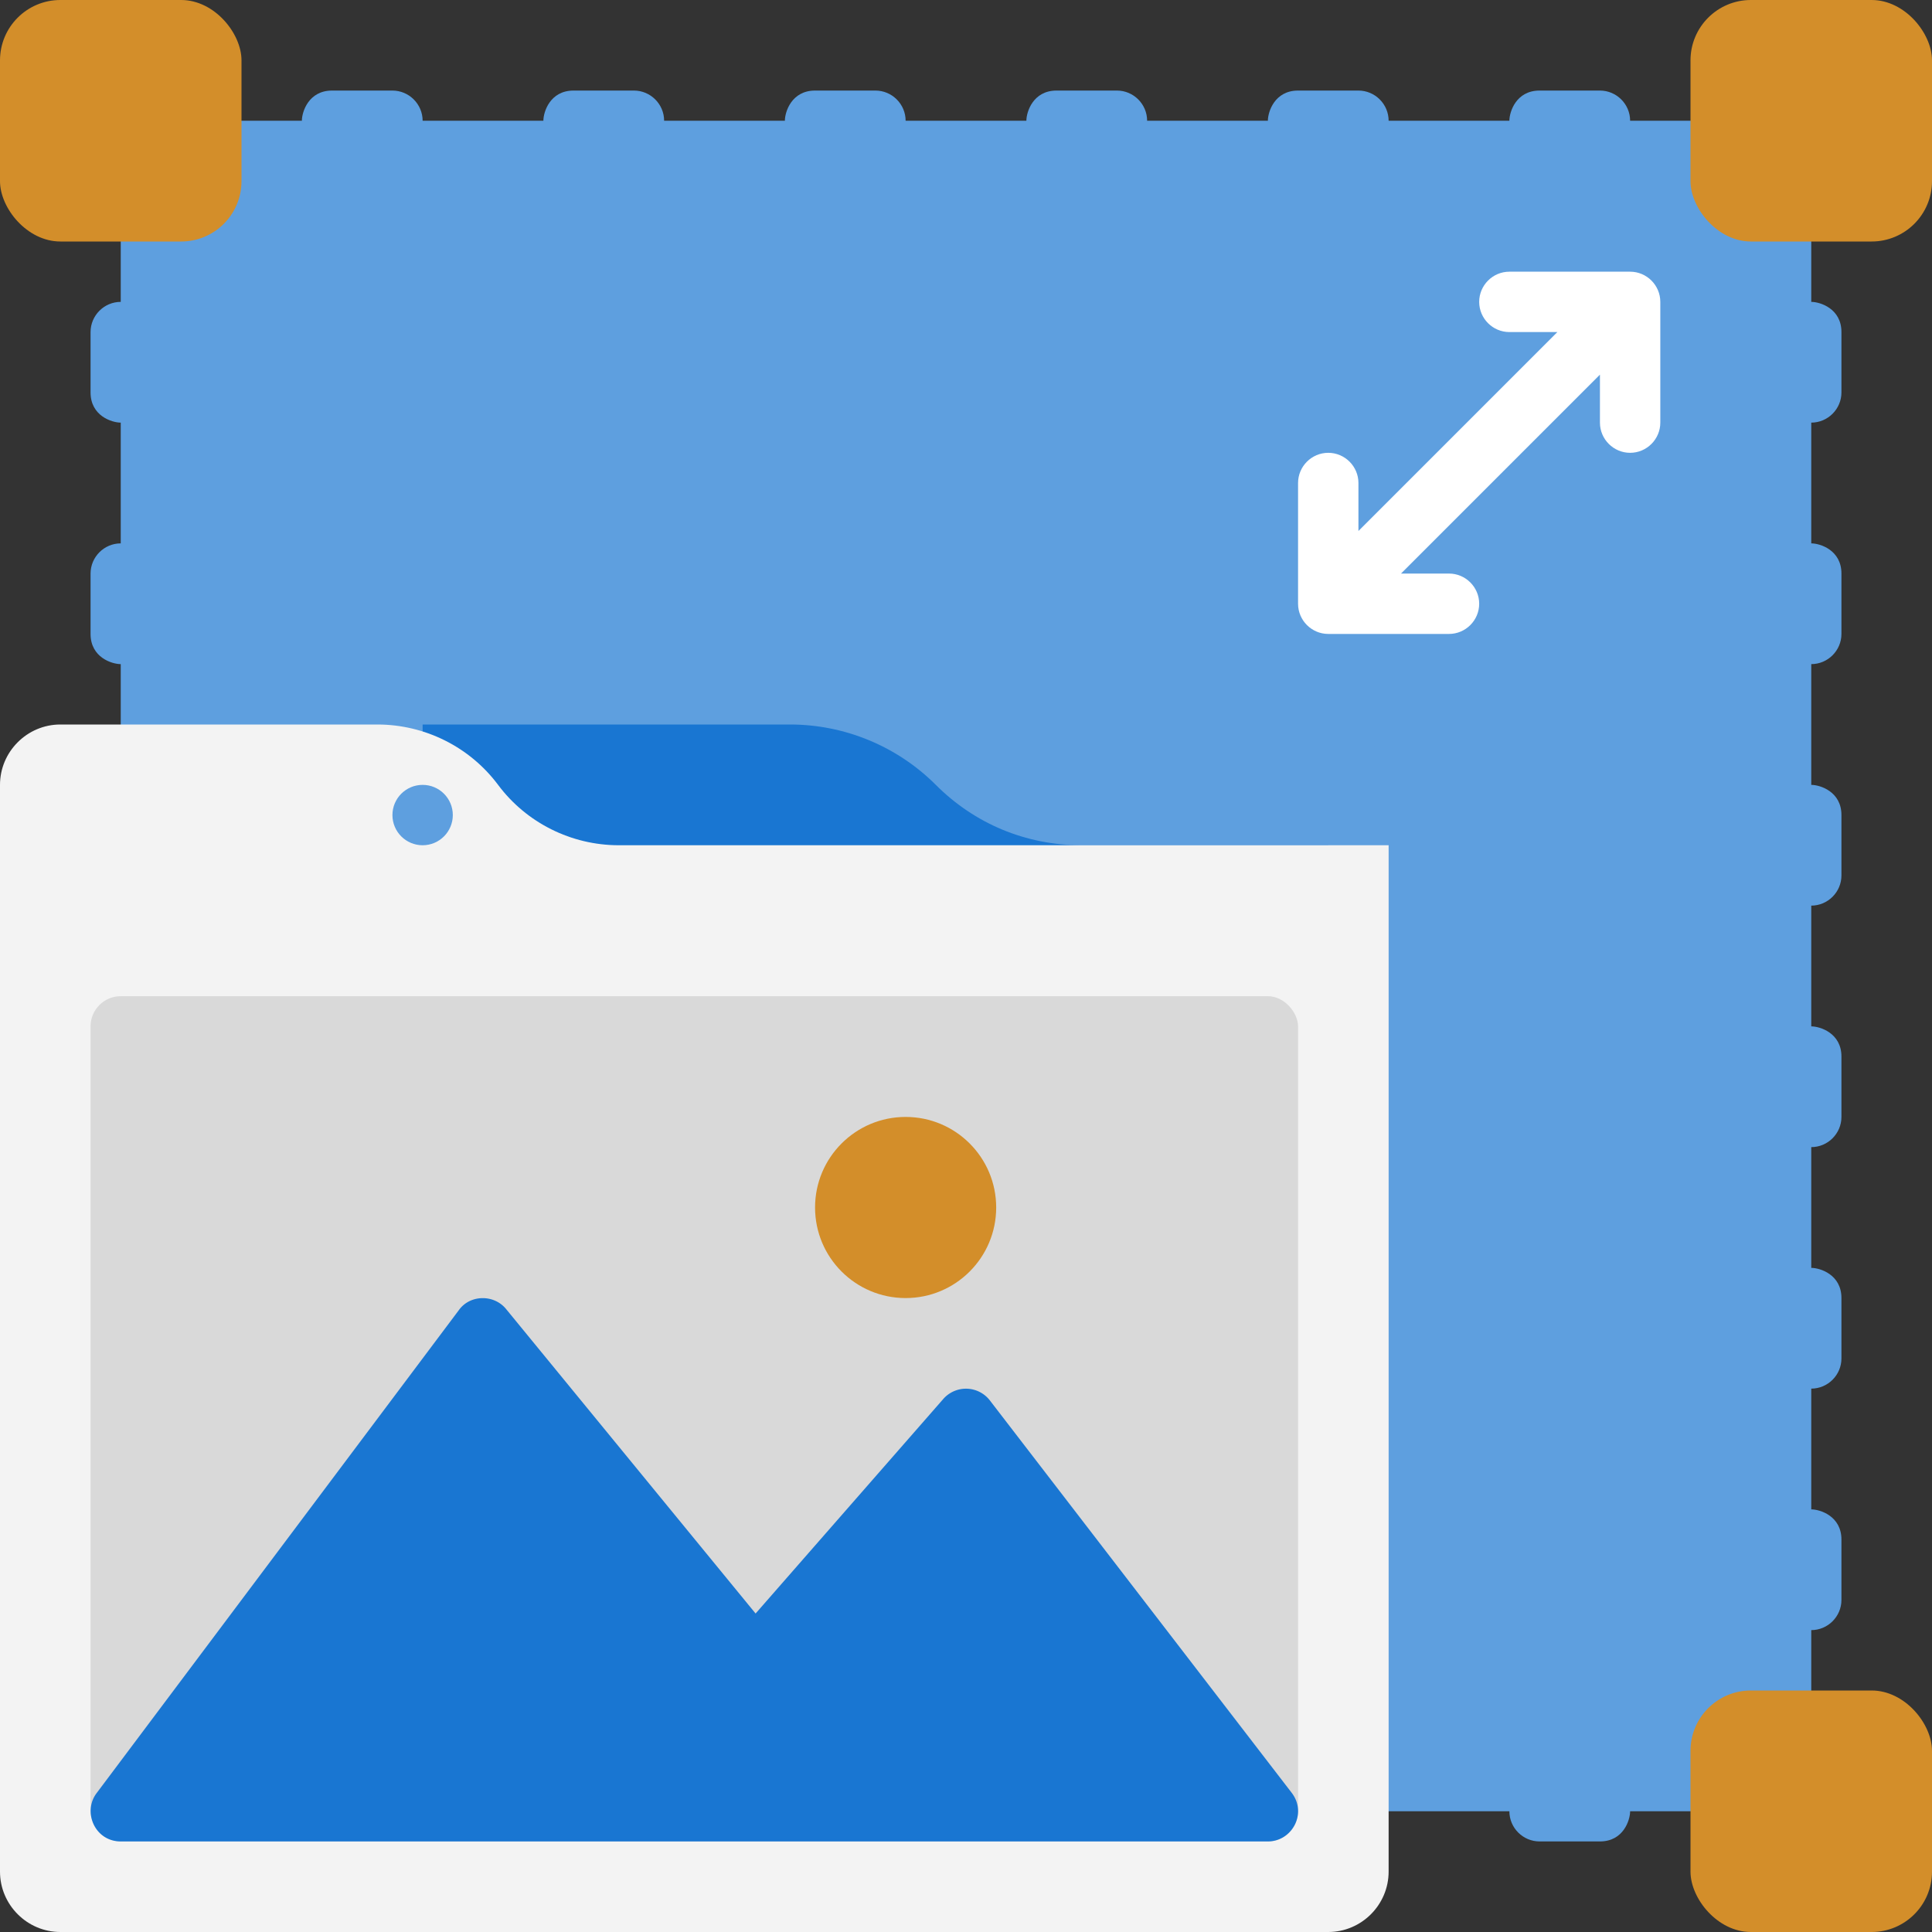<svg xmlns="http://www.w3.org/2000/svg" xmlns:xlink="http://www.w3.org/1999/xlink" viewBox="0 0 64 64" xmlns:v="https://vecta.io/nano"><rect x="0" y="0" width="64" height="64" fill="#333333" stroke="none"/><g fill="#5e9fdf"><path d="M4 4h56v56H4z"/><path d="M11,24H44c1.1,0,2,.9,2,2v2H11v-4h0Z"/></g><path d="M14,24h12.17c1.81,0,3.55,.72,4.83,2s2.97,2,4.83,2h8.17v4H14v-8Z" fill="#1976d2"/><g fill="#d38e2a"><rect width="8" height="8" rx="2"/><rect x="56" width="8" height="8" rx="2"/><rect x="56" y="56" width="8" height="8" rx="2"/></g><path d="M0 62V26c0-1.1.9-2 2-2h10.5c1.57 0 3.06.74 4 2s2.43 2 4 2H46v34c0 1.1-.9 2-2 2H2c-1.1 0-2-.9-2-2z" fill="#f3f3f3"/><circle cx="14" cy="27" r="1" fill="#5e9fdf"/><rect x="3" y="33" width="40" height="28" rx="1" fill="#d9d9d9"/><path d="M42 61H4c-.86 0-1.27-.98-.8-1.6l12-16c.37-.52 1.17-.53 1.57-.03l8.26 10.08 6.22-7.11a1 1 0 0 1 1.54.05l10 13c.52.68.01 1.61-.79 1.61z" fill="#1976d2"/><circle cx="30" cy="40" r="3" fill="#d38e2a"/><g fill="#5e9fdf"><use xlink:href="#B"/><use xlink:href="#B" x="8"/><use xlink:href="#B" x="16"/><use xlink:href="#B" x="24"/><use xlink:href="#B" x="32"/><use xlink:href="#B" x="40"/><use xlink:href="#C"/><use xlink:href="#C" y="8"/><use xlink:href="#C" y="16"/><use xlink:href="#C" y="24"/><use xlink:href="#C" y="32"/><use xlink:href="#C" y="40"/><path d="M51 59h2c.55 0 1 .45 1 1 0 .29-.22 1-1 1h-2c-.55 0-1-.45-1-1 0-.29.22-1 1-1zM5 19v2c0 .55-.45 1-1 1-.29 0-1-.22-1-1v-2c0-.55.45-1 1-1 .29 0 1 .22 1 1zm0-8v2c0 .55-.45 1-1 1-.29 0-1-.22-1-1v-2c0-.55.45-1 1-1 .29 0 1 .22 1 1z"/></g><path d="M54 9h-4c-.55 0-1 .45-1 1s.45 1 1 1h1.59L45 17.59V16c0-.55-.45-1-1-1s-1 .45-1 1v4c0 .55.45 1 1 1h4c.55 0 1-.45 1-1s-.45-1-1-1h-1.59L53 12.41V14c0 .55.45 1 1 1s1-.45 1-1v-4c0-.55-.45-1-1-1z" fill="#fff"/><defs ><path id="B" d="M13 5h-2c-.55 0-1-.45-1-1 0-.29.22-1 1-1h2c.55 0 1 .45 1 1 0 .29-.22 1-1 1z"/><path id="C" d="M59 13v-2c0-.55.45-1 1-1 .29 0 1 .22 1 1v2c0 .55-.45 1-1 1-.29 0-1-.22-1-1z"/></defs></svg>